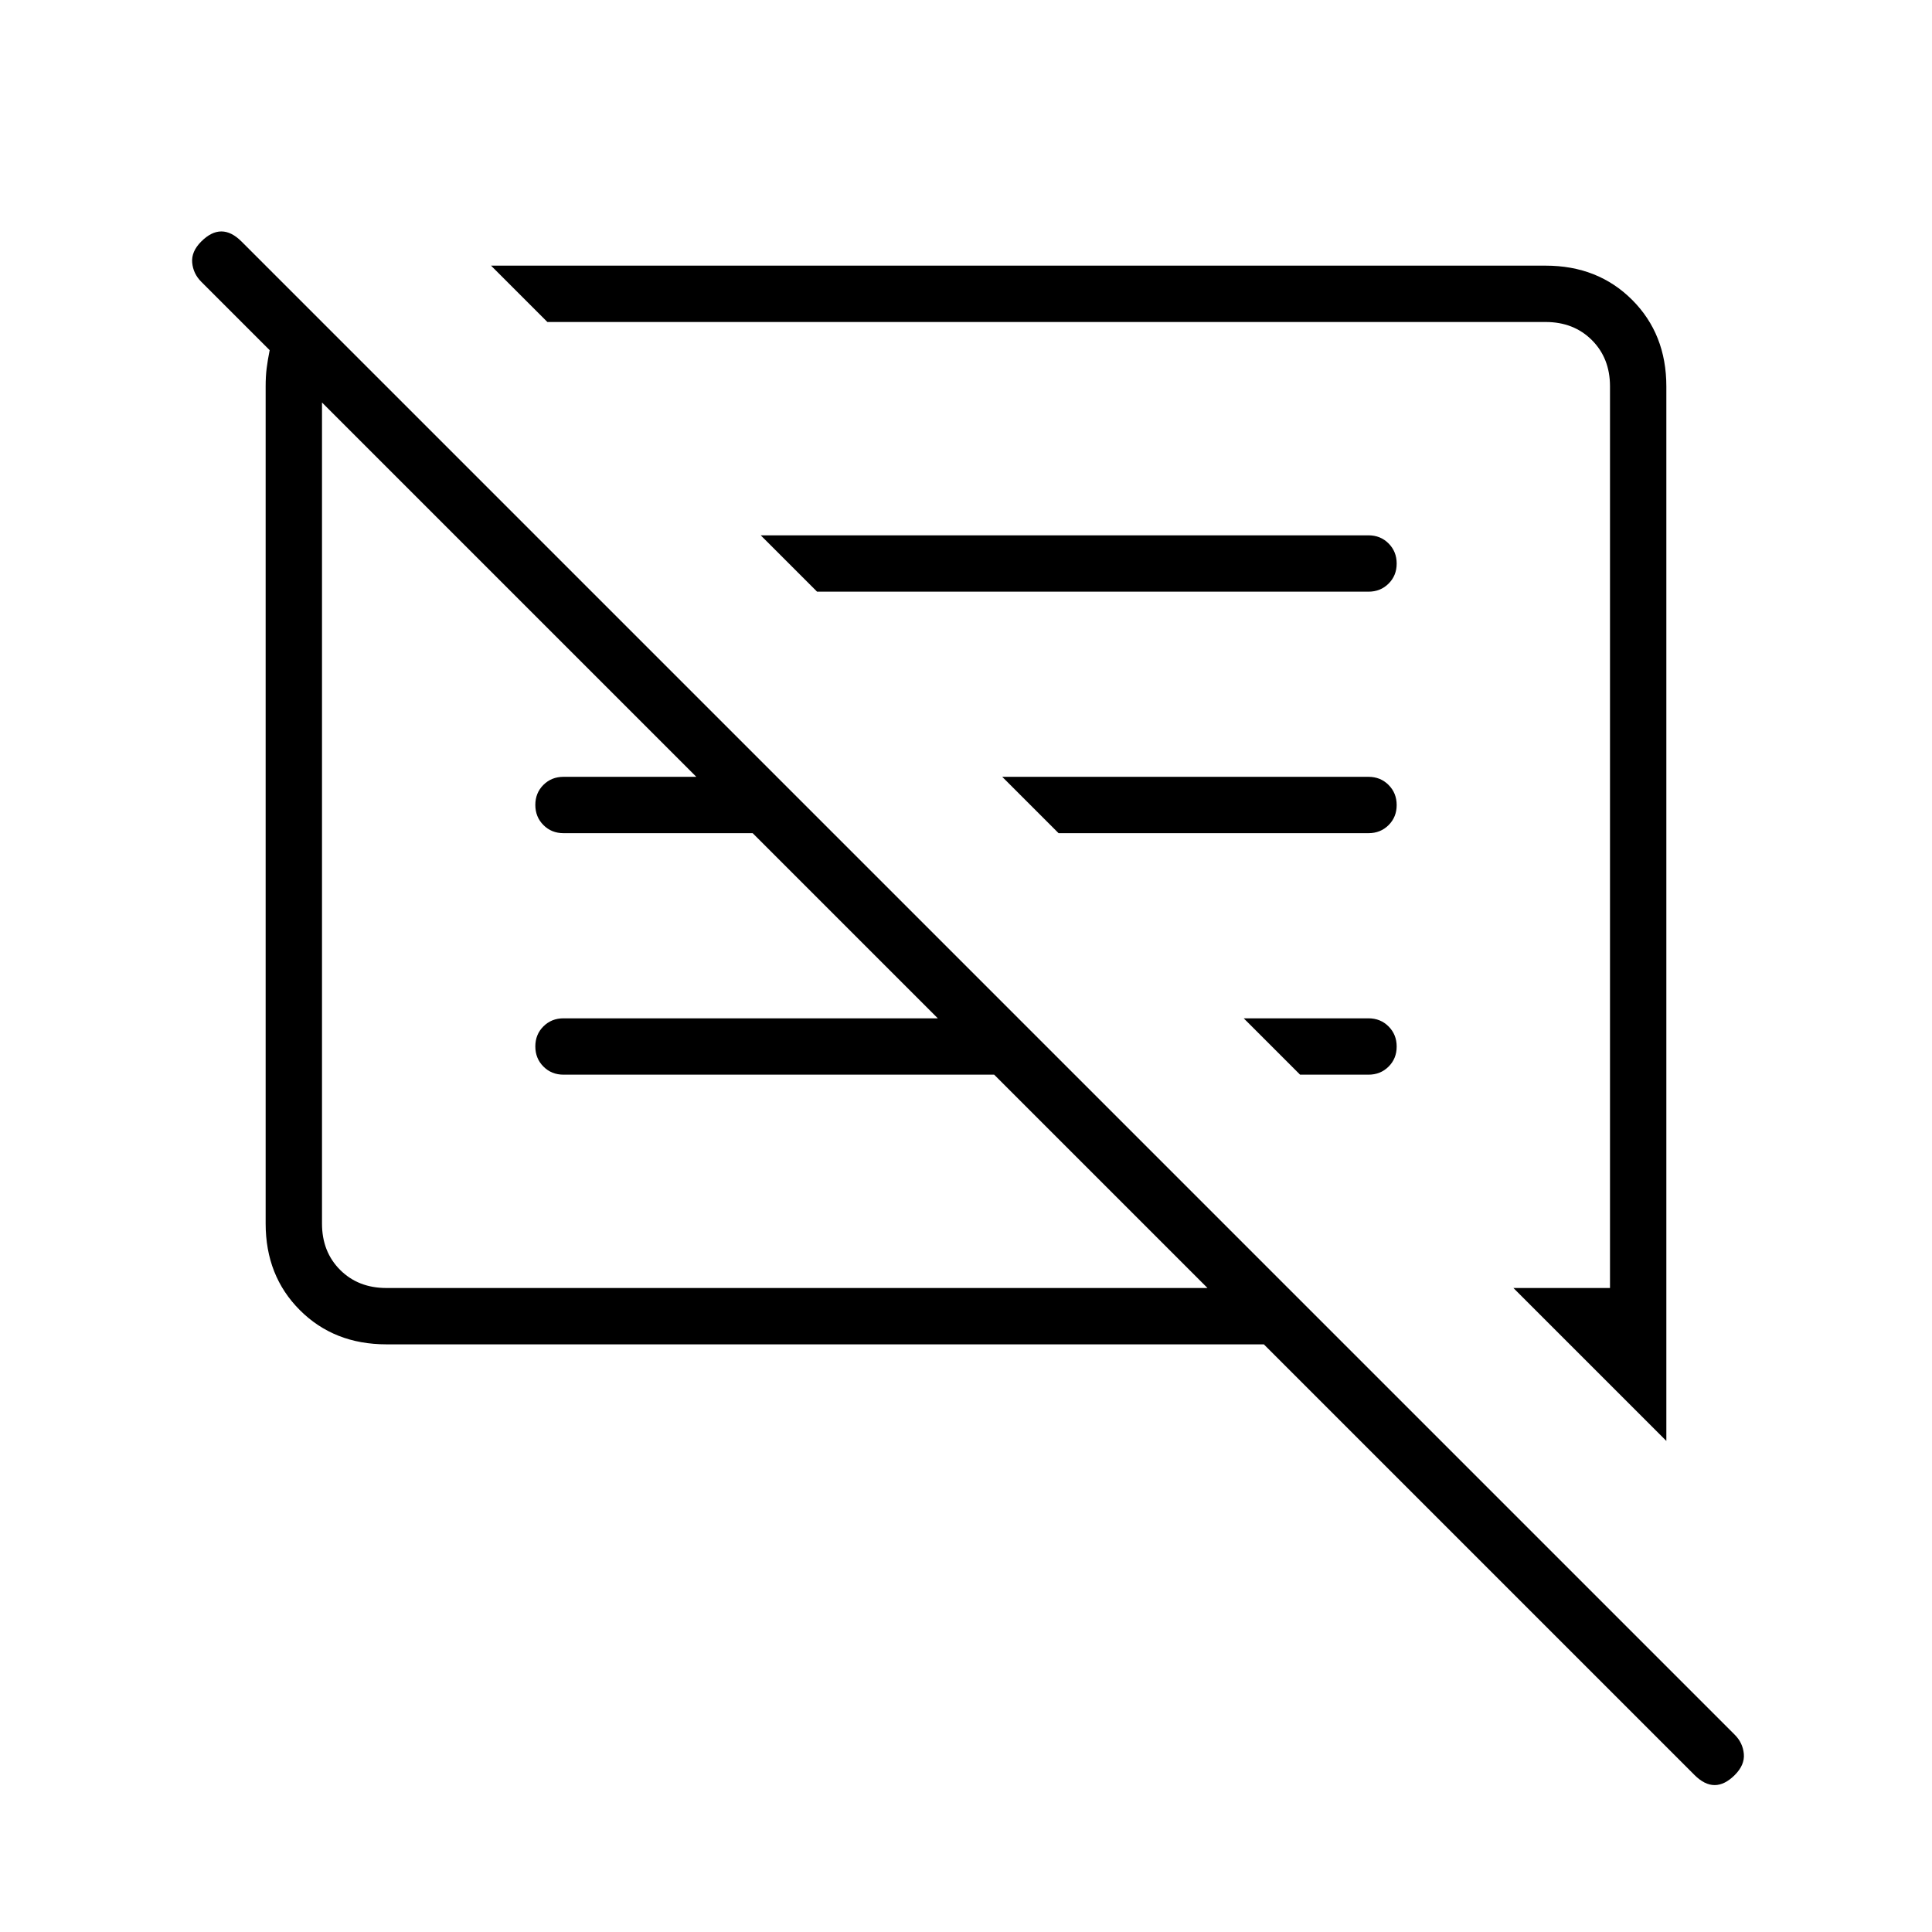 <svg xmlns="http://www.w3.org/2000/svg" height="24" viewBox="0 -960 960 960" width="24"><path d="M192-292q-26 0-43-17t-17-43v-416q0-5 .5-9t1.5-9l-34-34q-4-4-4.5-9.5T100-840q5-5 10-5t10 5L862-98q4 4 4.5 9.5T862-78q-5 5-10 5t-10-5L628-292H192Zm636 48-76-76h48v-448q0-14-9-23t-23-9H272l-28-28h524q26 0 43 17t17 43v524Zm-636-76h408L494-426H280q-5.95 0-9.975-4.035-4.025-4.035-4.025-10t4.025-9.965q4.025-4 9.975-4h186l-92-92h-94q-5.95 0-9.975-4.035-4.025-4.035-4.025-10t4.025-9.965q4.025-4 9.975-4h75v9L160-760v408q0 14 9 23t23 9Zm454-106-28-28h62q5.95 0 9.975 4.035 4.025 4.035 4.025 10T689.975-430q-4.025 4-9.975 4h-34ZM526-546l-28-28h182q5.95 0 9.975 4.035 4.025 4.035 4.025 10T689.975-550q-4.025 4-9.975 4H526ZM406-666l-28-28h302q5.95 0 9.975 4.035 4.025 4.035 4.025 10T689.975-670q-4.025 4-9.975 4H406Zm-26 126Zm156 4Z"/></svg>